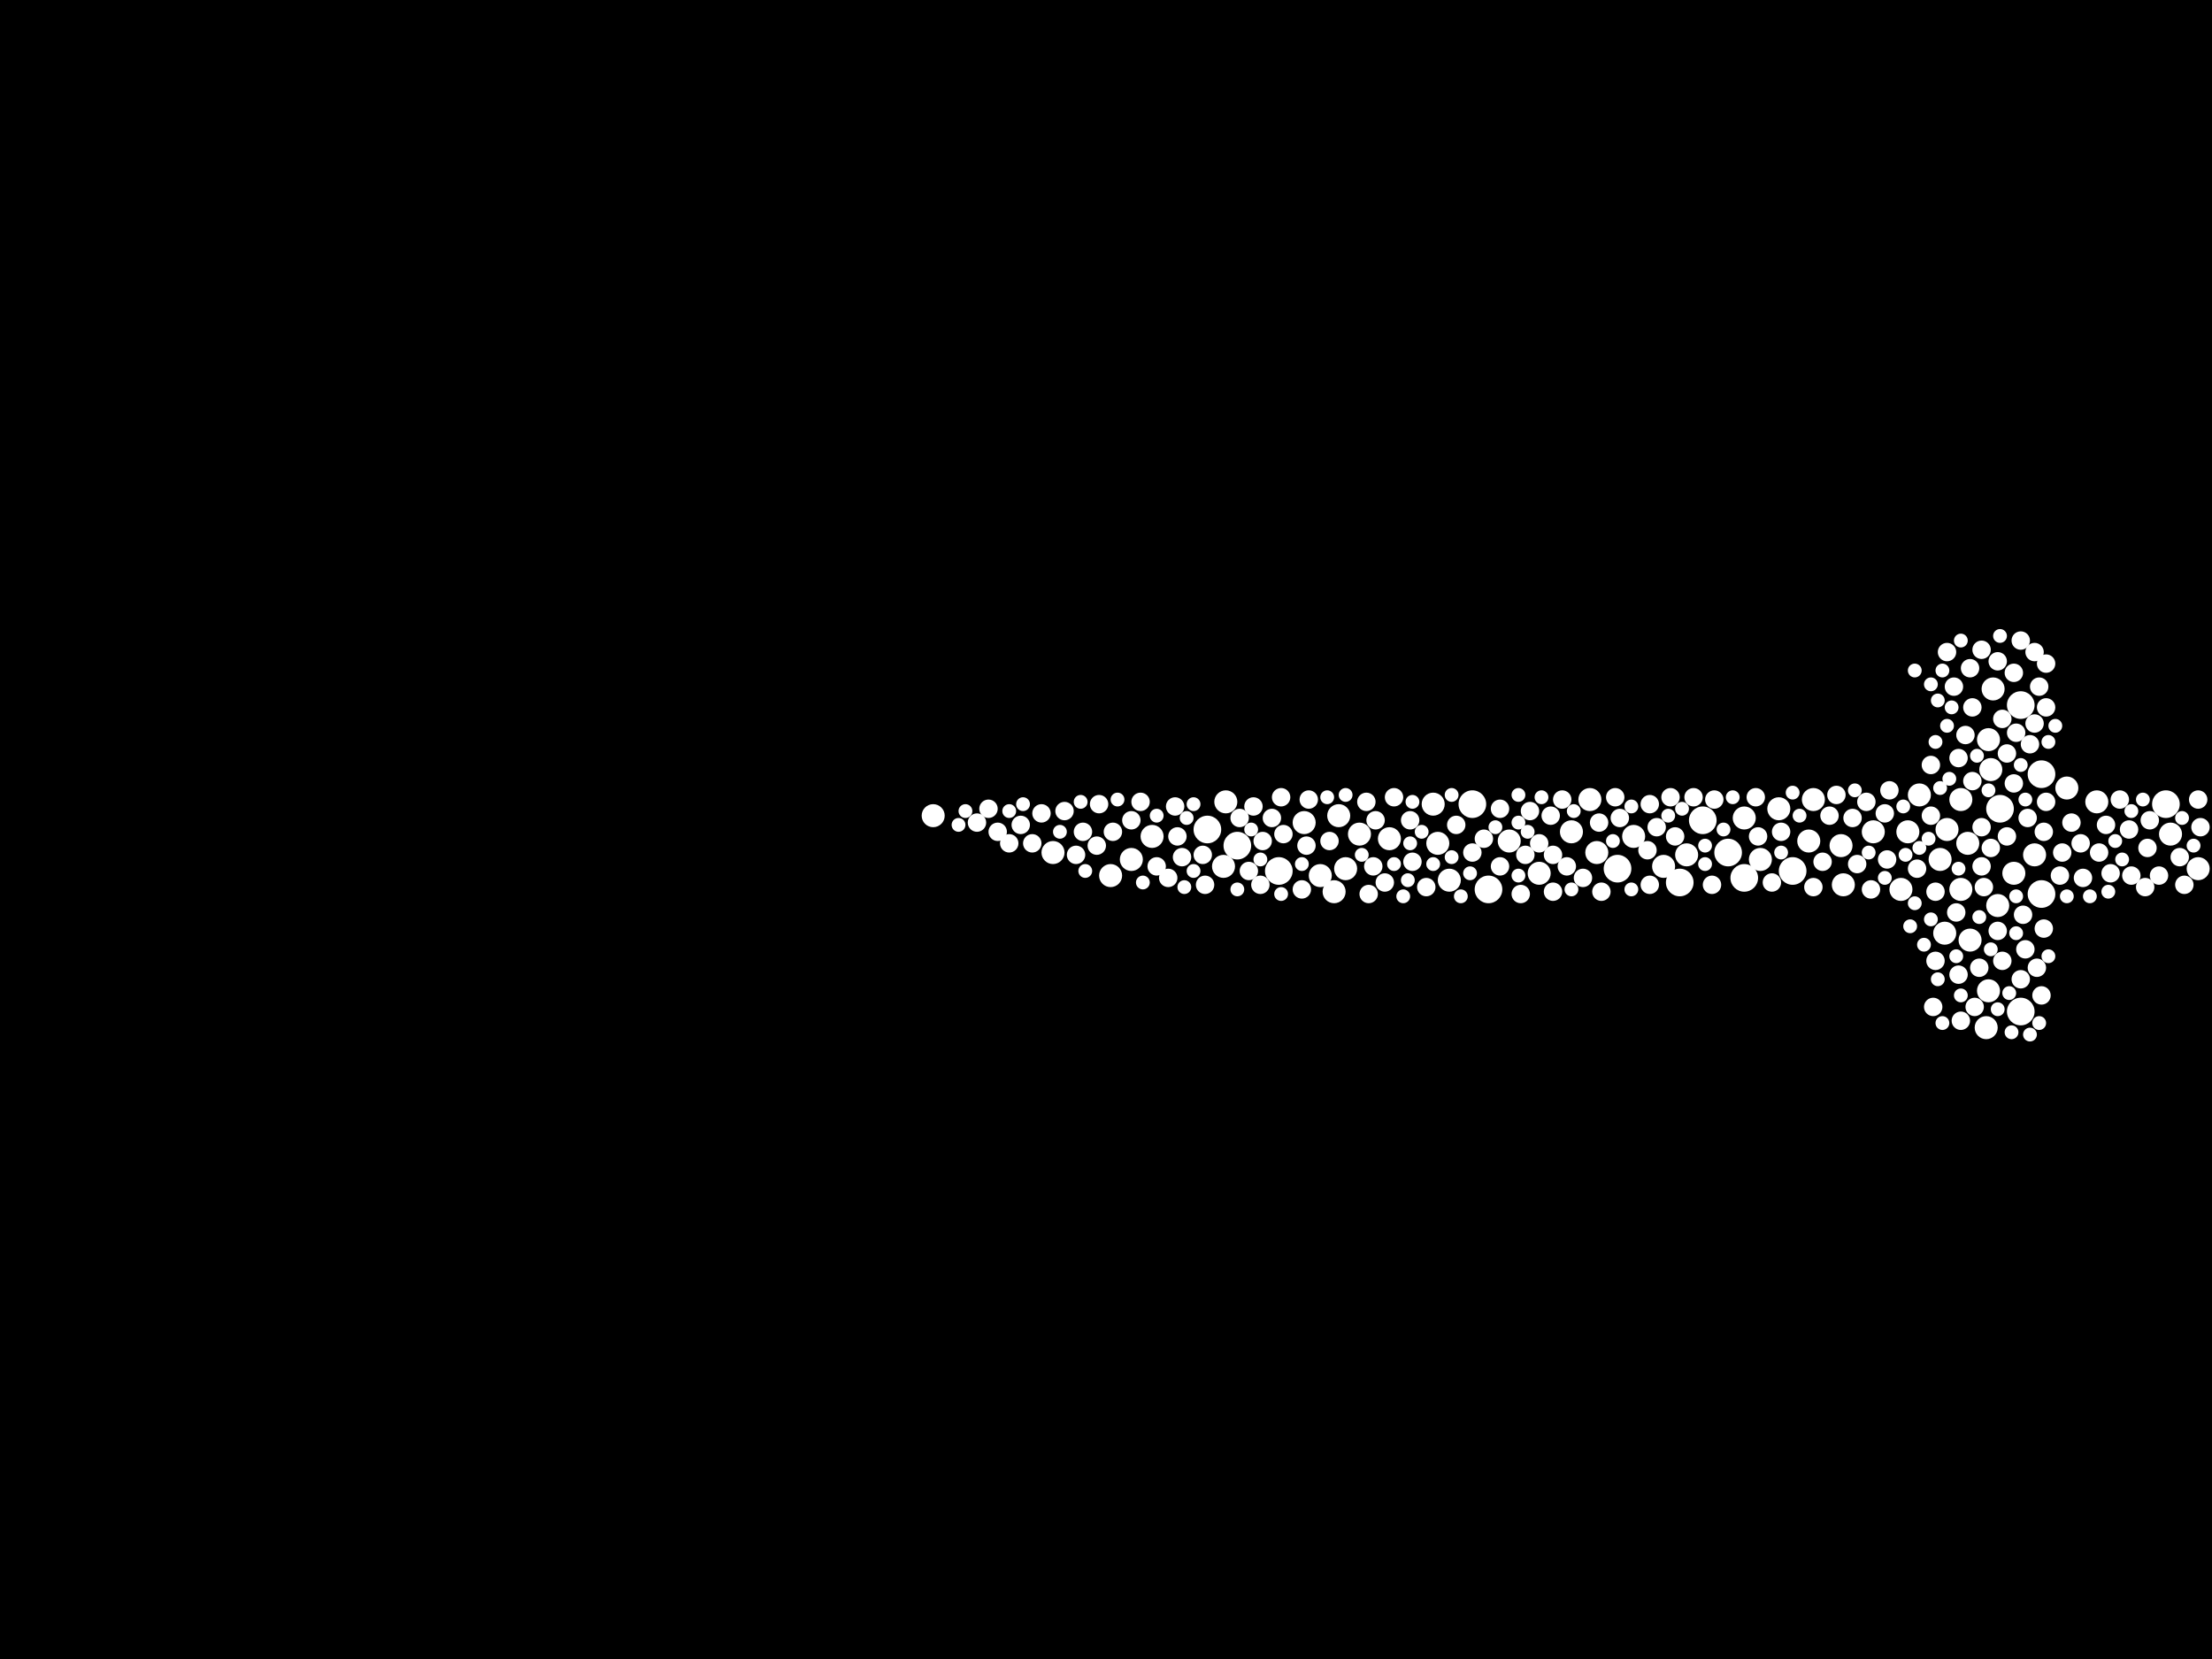 <?xml version="1.0" encoding="utf-8"?>
<svg xmlns="http://www.w3.org/2000/svg"
     xmlns:xlink="http://www.w3.org/1999/xlink" width="1920" height="1440" >

            <defs>
            <style type="text/css"><![CDATA[
circle {stroke: none;}
.c0 {fill: #FFFFFF;}
]]></style>
            </defs>
<rect x="0" y="0" width="1920" height="1440" fill="black"/>
<circle cx="1772" cy="672" r="12" class="c0"/>
<circle cx="1514" cy="762" r="12" class="c0"/>
<circle cx="1478" cy="712" r="12" class="c0"/>
<circle cx="1048" cy="720" r="12" class="c0"/>
<circle cx="1736" cy="702" r="12" class="c0"/>
<circle cx="1754" cy="612" r="12" class="c0"/>
<circle cx="1500" cy="740" r="12" class="c0"/>
<circle cx="1110" cy="756" r="12" class="c0"/>
<circle cx="1772" cy="776" r="12" class="c0"/>
<circle cx="1880" cy="698" r="12" class="c0"/>
<circle cx="1404" cy="754" r="12" class="c0"/>
<circle cx="1458" cy="766" r="12" class="c0"/>
<circle cx="1754" cy="878" r="12" class="c0"/>
<circle cx="1074" cy="734" r="12" class="c0"/>
<circle cx="1292" cy="772" r="12" class="c0"/>
<circle cx="1556" cy="756" r="12" class="c0"/>
<circle cx="1278" cy="698" r="12" class="c0"/>
<circle cx="1418" cy="726" r="10" class="c0"/>
<circle cx="1794" cy="684" r="10" class="c0"/>
<circle cx="1364" cy="722" r="10" class="c0"/>
<circle cx="982" cy="746" r="10" class="c0"/>
<circle cx="1464" cy="742" r="10" class="c0"/>
<circle cx="1244" cy="698" r="10" class="c0"/>
<circle cx="1000" cy="726" r="10" class="c0"/>
<circle cx="1702" cy="772" r="10" class="c0"/>
<circle cx="1708" cy="732" r="10" class="c0"/>
<circle cx="1600" cy="768" r="10" class="c0"/>
<circle cx="914" cy="740" r="10" class="c0"/>
<circle cx="1724" cy="892" r="10" class="c0"/>
<circle cx="1728" cy="668" r="10" class="c0"/>
<circle cx="1688" cy="810" r="10" class="c0"/>
<circle cx="1730" cy="598" r="10" class="c0"/>
<circle cx="964" cy="760" r="10" class="c0"/>
<circle cx="1726" cy="860" r="10" class="c0"/>
<circle cx="1206" cy="728" r="10" class="c0"/>
<circle cx="1908" cy="754" r="10" class="c0"/>
<circle cx="1444" cy="752" r="10" class="c0"/>
<circle cx="1684" cy="746" r="10" class="c0"/>
<circle cx="1248" cy="732" r="10" class="c0"/>
<circle cx="1598" cy="734" r="10" class="c0"/>
<circle cx="1380" cy="694" r="10" class="c0"/>
<circle cx="1766" cy="742" r="10" class="c0"/>
<circle cx="1820" cy="696" r="10" class="c0"/>
<circle cx="1158" cy="774" r="10" class="c0"/>
<circle cx="1544" cy="702" r="10" class="c0"/>
<circle cx="1528" cy="746" r="10" class="c0"/>
<circle cx="1386" cy="740" r="10" class="c0"/>
<circle cx="1168" cy="754" r="10" class="c0"/>
<circle cx="1702" cy="694" r="10" class="c0"/>
<circle cx="1650" cy="772" r="10" class="c0"/>
<circle cx="1064" cy="696" r="10" class="c0"/>
<circle cx="1656" cy="722" r="10" class="c0"/>
<circle cx="1690" cy="720" r="10" class="c0"/>
<circle cx="1162" cy="708" r="10" class="c0"/>
<circle cx="1666" cy="690" r="10" class="c0"/>
<circle cx="1734" cy="786" r="10" class="c0"/>
<circle cx="1710" cy="816" r="10" class="c0"/>
<circle cx="1570" cy="730" r="10" class="c0"/>
<circle cx="1336" cy="758" r="10" class="c0"/>
<circle cx="1258" cy="764" r="10" class="c0"/>
<circle cx="1514" cy="710" r="10" class="c0"/>
<circle cx="1062" cy="752" r="10" class="c0"/>
<circle cx="1146" cy="760" r="10" class="c0"/>
<circle cx="1726" cy="642" r="10" class="c0"/>
<circle cx="1180" cy="724" r="10" class="c0"/>
<circle cx="1132" cy="714" r="10" class="c0"/>
<circle cx="1626" cy="722" r="10" class="c0"/>
<circle cx="810" cy="708" r="10" class="c0"/>
<circle cx="1748" cy="758" r="10" class="c0"/>
<circle cx="1884" cy="724" r="10" class="c0"/>
<circle cx="1574" cy="694" r="10" class="c0"/>
<circle cx="1310" cy="730" r="10" class="c0"/>
<circle cx="896" cy="732" r="8" class="c0"/>
<circle cx="904" cy="706" r="8" class="c0"/>
<circle cx="1134" cy="734" r="8" class="c0"/>
<circle cx="1112" cy="692" r="8" class="c0"/>
<circle cx="1848" cy="720" r="8" class="c0"/>
<circle cx="1680" cy="834" r="8" class="c0"/>
<circle cx="1238" cy="770" r="8" class="c0"/>
<circle cx="1756" cy="794" r="8" class="c0"/>
<circle cx="966" cy="722" r="8" class="c0"/>
<circle cx="1620" cy="696" r="8" class="c0"/>
<circle cx="1760" cy="710" r="8" class="c0"/>
<circle cx="1680" cy="774" r="8" class="c0"/>
<circle cx="1798" cy="714" r="8" class="c0"/>
<circle cx="1790" cy="740" r="8" class="c0"/>
<circle cx="1850" cy="760" r="8" class="c0"/>
<circle cx="1202" cy="766" r="8" class="c0"/>
<circle cx="1264" cy="716" r="8" class="c0"/>
<circle cx="1278" cy="740" r="8" class="c0"/>
<circle cx="1770" cy="596" r="8" class="c0"/>
<circle cx="886" cy="716" r="8" class="c0"/>
<circle cx="1734" cy="808" r="8" class="c0"/>
<circle cx="1346" cy="708" r="8" class="c0"/>
<circle cx="1742" cy="726" r="8" class="c0"/>
<circle cx="1768" cy="840" r="8" class="c0"/>
<circle cx="1388" cy="714" r="8" class="c0"/>
<circle cx="1808" cy="762" r="8" class="c0"/>
<circle cx="1706" cy="638" r="8" class="c0"/>
<circle cx="1738" cy="834" r="8" class="c0"/>
<circle cx="1210" cy="692" r="8" class="c0"/>
<circle cx="1088" cy="700" r="8" class="c0"/>
<circle cx="1026" cy="744" r="8" class="c0"/>
<circle cx="1822" cy="740" r="8" class="c0"/>
<circle cx="1046" cy="768" r="8" class="c0"/>
<circle cx="1714" cy="874" r="8" class="c0"/>
<circle cx="1892" cy="744" r="8" class="c0"/>
<circle cx="1748" cy="584" r="8" class="c0"/>
<circle cx="1020" cy="700" r="8" class="c0"/>
<circle cx="1910" cy="718" r="8" class="c0"/>
<circle cx="1762" cy="646" r="8" class="c0"/>
<circle cx="1302" cy="752" r="8" class="c0"/>
<circle cx="1188" cy="776" r="8" class="c0"/>
<circle cx="1698" cy="792" r="8" class="c0"/>
<circle cx="934" cy="742" r="8" class="c0"/>
<circle cx="940" cy="722" r="8" class="c0"/>
<circle cx="1546" cy="722" r="8" class="c0"/>
<circle cx="1432" cy="698" r="8" class="c0"/>
<circle cx="1696" cy="596" r="8" class="c0"/>
<circle cx="1014" cy="762" r="8" class="c0"/>
<circle cx="1758" cy="824" r="8" class="c0"/>
<circle cx="1186" cy="696" r="8" class="c0"/>
<circle cx="1742" cy="654" r="8" class="c0"/>
<circle cx="1720" cy="564" r="8" class="c0"/>
<circle cx="1288" cy="728" r="8" class="c0"/>
<circle cx="1348" cy="774" r="8" class="c0"/>
<circle cx="1588" cy="708" r="8" class="c0"/>
<circle cx="1624" cy="772" r="8" class="c0"/>
<circle cx="1432" cy="768" r="8" class="c0"/>
<circle cx="1840" cy="694" r="8" class="c0"/>
<circle cx="1638" cy="746" r="8" class="c0"/>
<circle cx="924" cy="704" r="8" class="c0"/>
<circle cx="1700" cy="846" r="8" class="c0"/>
<circle cx="1406" cy="710" r="8" class="c0"/>
<circle cx="1328" cy="704" r="8" class="c0"/>
<circle cx="1192" cy="752" r="8" class="c0"/>
<circle cx="1774" cy="722" r="8" class="c0"/>
<circle cx="1454" cy="726" r="8" class="c0"/>
<circle cx="1226" cy="748" r="8" class="c0"/>
<circle cx="1320" cy="776" r="8" class="c0"/>
<circle cx="1114" cy="724" r="8" class="c0"/>
<circle cx="1390" cy="774" r="8" class="c0"/>
<circle cx="1864" cy="736" r="8" class="c0"/>
<circle cx="1336" cy="732" r="8" class="c0"/>
<circle cx="1664" cy="754" r="8" class="c0"/>
<circle cx="990" cy="696" r="8" class="c0"/>
<circle cx="1430" cy="738" r="8" class="c0"/>
<circle cx="1702" cy="886" r="8" class="c0"/>
<circle cx="1718" cy="840" r="8" class="c0"/>
<circle cx="1776" cy="576" r="8" class="c0"/>
<circle cx="1720" cy="752" r="8" class="c0"/>
<circle cx="1356" cy="694" r="8" class="c0"/>
<circle cx="1712" cy="614" r="8" class="c0"/>
<circle cx="1754" cy="556" r="8" class="c0"/>
<circle cx="1874" cy="760" r="8" class="c0"/>
<circle cx="1488" cy="694" r="8" class="c0"/>
<circle cx="1194" cy="712" r="8" class="c0"/>
<circle cx="1526" cy="726" r="8" class="c0"/>
<circle cx="1766" cy="628" r="8" class="c0"/>
<circle cx="1832" cy="758" r="8" class="c0"/>
<circle cx="1004" cy="752" r="8" class="c0"/>
<circle cx="1710" cy="580" r="8" class="c0"/>
<circle cx="1748" cy="680" r="8" class="c0"/>
<circle cx="1136" cy="694" r="8" class="c0"/>
<circle cx="1896" cy="768" r="8" class="c0"/>
<circle cx="1828" cy="716" r="8" class="c0"/>
<circle cx="952" cy="734" r="8" class="c0"/>
<circle cx="866" cy="722" r="8" class="c0"/>
<circle cx="1640" cy="686" r="8" class="c0"/>
<circle cx="1772" cy="864" r="8" class="c0"/>
<circle cx="1908" cy="694" r="8" class="c0"/>
<circle cx="858" cy="702" r="8" class="c0"/>
<circle cx="1806" cy="732" r="8" class="c0"/>
<circle cx="1154" cy="730" r="8" class="c0"/>
<circle cx="1374" cy="762" r="8" class="c0"/>
<circle cx="1486" cy="768" r="8" class="c0"/>
<circle cx="1224" cy="712" r="8" class="c0"/>
<circle cx="1594" cy="690" r="8" class="c0"/>
<circle cx="1094" cy="768" r="8" class="c0"/>
<circle cx="1450" cy="692" r="8" class="c0"/>
<circle cx="1734" cy="574" r="8" class="c0"/>
<circle cx="1324" cy="742" r="8" class="c0"/>
<circle cx="954" cy="698" r="8" class="c0"/>
<circle cx="1084" cy="756" r="8" class="c0"/>
<circle cx="1302" cy="702" r="8" class="c0"/>
<circle cx="1130" cy="772" r="8" class="c0"/>
<circle cx="1348" cy="742" r="8" class="c0"/>
<circle cx="1738" cy="624" r="8" class="c0"/>
<circle cx="1582" cy="748" r="8" class="c0"/>
<circle cx="1676" cy="708" r="8" class="c0"/>
<circle cx="1720" cy="718" r="8" class="c0"/>
<circle cx="1636" cy="706" r="8" class="c0"/>
<circle cx="1612" cy="750" r="8" class="c0"/>
<circle cx="1574" cy="770" r="8" class="c0"/>
<circle cx="1750" cy="636" r="8" class="c0"/>
<circle cx="1096" cy="730" r="8" class="c0"/>
<circle cx="1700" cy="658" r="8" class="c0"/>
<circle cx="1776" cy="696" r="8" class="c0"/>
<circle cx="1766" cy="566" r="8" class="c0"/>
<circle cx="1776" cy="614" r="8" class="c0"/>
<circle cx="1722" cy="770" r="8" class="c0"/>
<circle cx="1438" cy="718" r="8" class="c0"/>
<circle cx="848" cy="714" r="8" class="c0"/>
<circle cx="1608" cy="710" r="8" class="c0"/>
<circle cx="876" cy="732" r="8" class="c0"/>
<circle cx="1788" cy="760" r="8" class="c0"/>
<circle cx="1866" cy="712" r="8" class="c0"/>
<circle cx="1754" cy="850" r="8" class="c0"/>
<circle cx="1712" cy="678" r="8" class="c0"/>
<circle cx="1524" cy="692" r="8" class="c0"/>
<circle cx="1104" cy="710" r="8" class="c0"/>
<circle cx="1678" cy="874" r="8" class="c0"/>
<circle cx="1676" cy="664" r="8" class="c0"/>
<circle cx="1728" cy="736" r="8" class="c0"/>
<circle cx="982" cy="712" r="8" class="c0"/>
<circle cx="1022" cy="726" r="8" class="c0"/>
<circle cx="1774" cy="806" r="8" class="c0"/>
<circle cx="1402" cy="692" r="8" class="c0"/>
<circle cx="1538" cy="766" r="8" class="c0"/>
<circle cx="1076" cy="710" r="8" class="c0"/>
<circle cx="1862" cy="770" r="8" class="c0"/>
<circle cx="1470" cy="692" r="8" class="c0"/>
<circle cx="1044" cy="742" r="8" class="c0"/>
<circle cx="1690" cy="566" r="8" class="c0"/>
<circle cx="1360" cy="752" r="8" class="c0"/>
<circle cx="1794" cy="778" r="6" class="c0"/>
<circle cx="1702" cy="864" r="6" class="c0"/>
<circle cx="838" cy="704" r="6" class="c0"/>
<circle cx="1496" cy="720" r="6" class="c0"/>
<circle cx="1504" cy="692" r="6" class="c0"/>
<circle cx="1448" cy="708" r="6" class="c0"/>
<circle cx="1682" cy="850" r="6" class="c0"/>
<circle cx="1004" cy="708" r="6" class="c0"/>
<circle cx="1074" cy="772" r="6" class="c0"/>
<circle cx="1702" cy="556" r="6" class="c0"/>
<circle cx="992" cy="766" r="6" class="c0"/>
<circle cx="1744" cy="862" r="6" class="c0"/>
<circle cx="1234" cy="722" r="6" class="c0"/>
<circle cx="1860" cy="694" r="6" class="c0"/>
<circle cx="1276" cy="758" r="6" class="c0"/>
<circle cx="1814" cy="778" r="6" class="c0"/>
<circle cx="1778" cy="830" r="6" class="c0"/>
<circle cx="1244" cy="750" r="6" class="c0"/>
<circle cx="942" cy="756" r="6" class="c0"/>
<circle cx="1210" cy="750" r="6" class="c0"/>
<circle cx="1736" cy="552" r="6" class="c0"/>
<circle cx="1690" cy="630" r="6" class="c0"/>
<circle cx="1036" cy="698" r="6" class="c0"/>
<circle cx="1778" cy="644" r="6" class="c0"/>
<circle cx="1700" cy="754" r="6" class="c0"/>
<circle cx="1218" cy="778" r="6" class="c0"/>
<circle cx="1684" cy="684" r="6" class="c0"/>
<circle cx="1842" cy="746" r="6" class="c0"/>
<circle cx="1754" cy="664" r="6" class="c0"/>
<circle cx="1562" cy="708" r="6" class="c0"/>
<circle cx="1460" cy="702" r="6" class="c0"/>
<circle cx="1694" cy="614" r="6" class="c0"/>
<circle cx="1556" cy="688" r="6" class="c0"/>
<circle cx="1676" cy="594" r="6" class="c0"/>
<circle cx="1028" cy="770" r="6" class="c0"/>
<circle cx="1666" cy="736" r="6" class="c0"/>
<circle cx="1130" cy="750" r="6" class="c0"/>
<circle cx="1718" cy="796" r="6" class="c0"/>
<circle cx="1318" cy="714" r="6" class="c0"/>
<circle cx="1112" cy="776" r="6" class="c0"/>
<circle cx="970" cy="694" r="6" class="c0"/>
<circle cx="920" cy="722" r="6" class="c0"/>
<circle cx="1692" cy="676" r="6" class="c0"/>
<circle cx="1758" cy="694" r="6" class="c0"/>
<circle cx="1416" cy="772" r="6" class="c0"/>
<circle cx="1698" cy="830" r="6" class="c0"/>
<circle cx="1830" cy="774" r="6" class="c0"/>
<circle cx="1226" cy="696" r="6" class="c0"/>
<circle cx="1168" cy="690" r="6" class="c0"/>
<circle cx="1268" cy="778" r="6" class="c0"/>
<circle cx="1770" cy="888" r="6" class="c0"/>
<circle cx="832" cy="716" r="6" class="c0"/>
<circle cx="1480" cy="750" r="6" class="c0"/>
<circle cx="1746" cy="896" r="6" class="c0"/>
<circle cx="1318" cy="690" r="6" class="c0"/>
<circle cx="1894" cy="710" r="6" class="c0"/>
<circle cx="1338" cy="692" r="6" class="c0"/>
<circle cx="1480" cy="734" r="6" class="c0"/>
<circle cx="1676" cy="798" r="6" class="c0"/>
<circle cx="1750" cy="778" r="6" class="c0"/>
<circle cx="1728" cy="824" r="6" class="c0"/>
<circle cx="938" cy="696" r="6" class="c0"/>
<circle cx="1400" cy="730" r="6" class="c0"/>
<circle cx="1836" cy="730" r="6" class="c0"/>
<circle cx="1904" cy="734" r="6" class="c0"/>
<circle cx="1318" cy="760" r="6" class="c0"/>
<circle cx="1662" cy="784" r="6" class="c0"/>
<circle cx="888" cy="698" r="6" class="c0"/>
<circle cx="1224" cy="732" r="6" class="c0"/>
<circle cx="1364" cy="772" r="6" class="c0"/>
<circle cx="1366" cy="704" r="6" class="c0"/>
<circle cx="1652" cy="700" r="6" class="c0"/>
<circle cx="1416" cy="700" r="6" class="c0"/>
<circle cx="1636" cy="762" r="6" class="c0"/>
<circle cx="1036" cy="756" r="6" class="c0"/>
<circle cx="1222" cy="764" r="6" class="c0"/>
<circle cx="1546" cy="740" r="6" class="c0"/>
<circle cx="1654" cy="742" r="6" class="c0"/>
<circle cx="876" cy="704" r="6" class="c0"/>
<circle cx="1662" cy="582" r="6" class="c0"/>
<circle cx="1298" cy="718" r="6" class="c0"/>
<circle cx="1182" cy="742" r="6" class="c0"/>
<circle cx="1030" cy="710" r="6" class="c0"/>
<circle cx="1686" cy="888" r="6" class="c0"/>
<circle cx="1670" cy="820" r="6" class="c0"/>
<circle cx="1622" cy="740" r="6" class="c0"/>
<circle cx="1260" cy="744" r="6" class="c0"/>
<circle cx="1086" cy="720" r="6" class="c0"/>
<circle cx="1326" cy="722" r="6" class="c0"/>
<circle cx="1674" cy="728" r="6" class="c0"/>
<circle cx="1658" cy="804" r="6" class="c0"/>
<circle cx="1682" cy="608" r="6" class="c0"/>
<circle cx="1726" cy="686" r="6" class="c0"/>
<circle cx="1716" cy="656" r="6" class="c0"/>
<circle cx="1850" cy="704" r="6" class="c0"/>
<circle cx="1152" cy="692" r="6" class="c0"/>
<circle cx="1762" cy="898" r="6" class="c0"/>
<circle cx="1734" cy="876" r="6" class="c0"/>
<circle cx="1094" cy="746" r="6" class="c0"/>
<circle cx="1686" cy="582" r="6" class="c0"/>
<circle cx="1680" cy="644" r="6" class="c0"/>
<circle cx="1260" cy="690" r="6" class="c0"/>
<circle cx="1750" cy="810" r="6" class="c0"/>
<circle cx="1610" cy="686" r="6" class="c0"/>
<circle cx="1784" cy="630" r="6" class="c0"/>
</svg>
